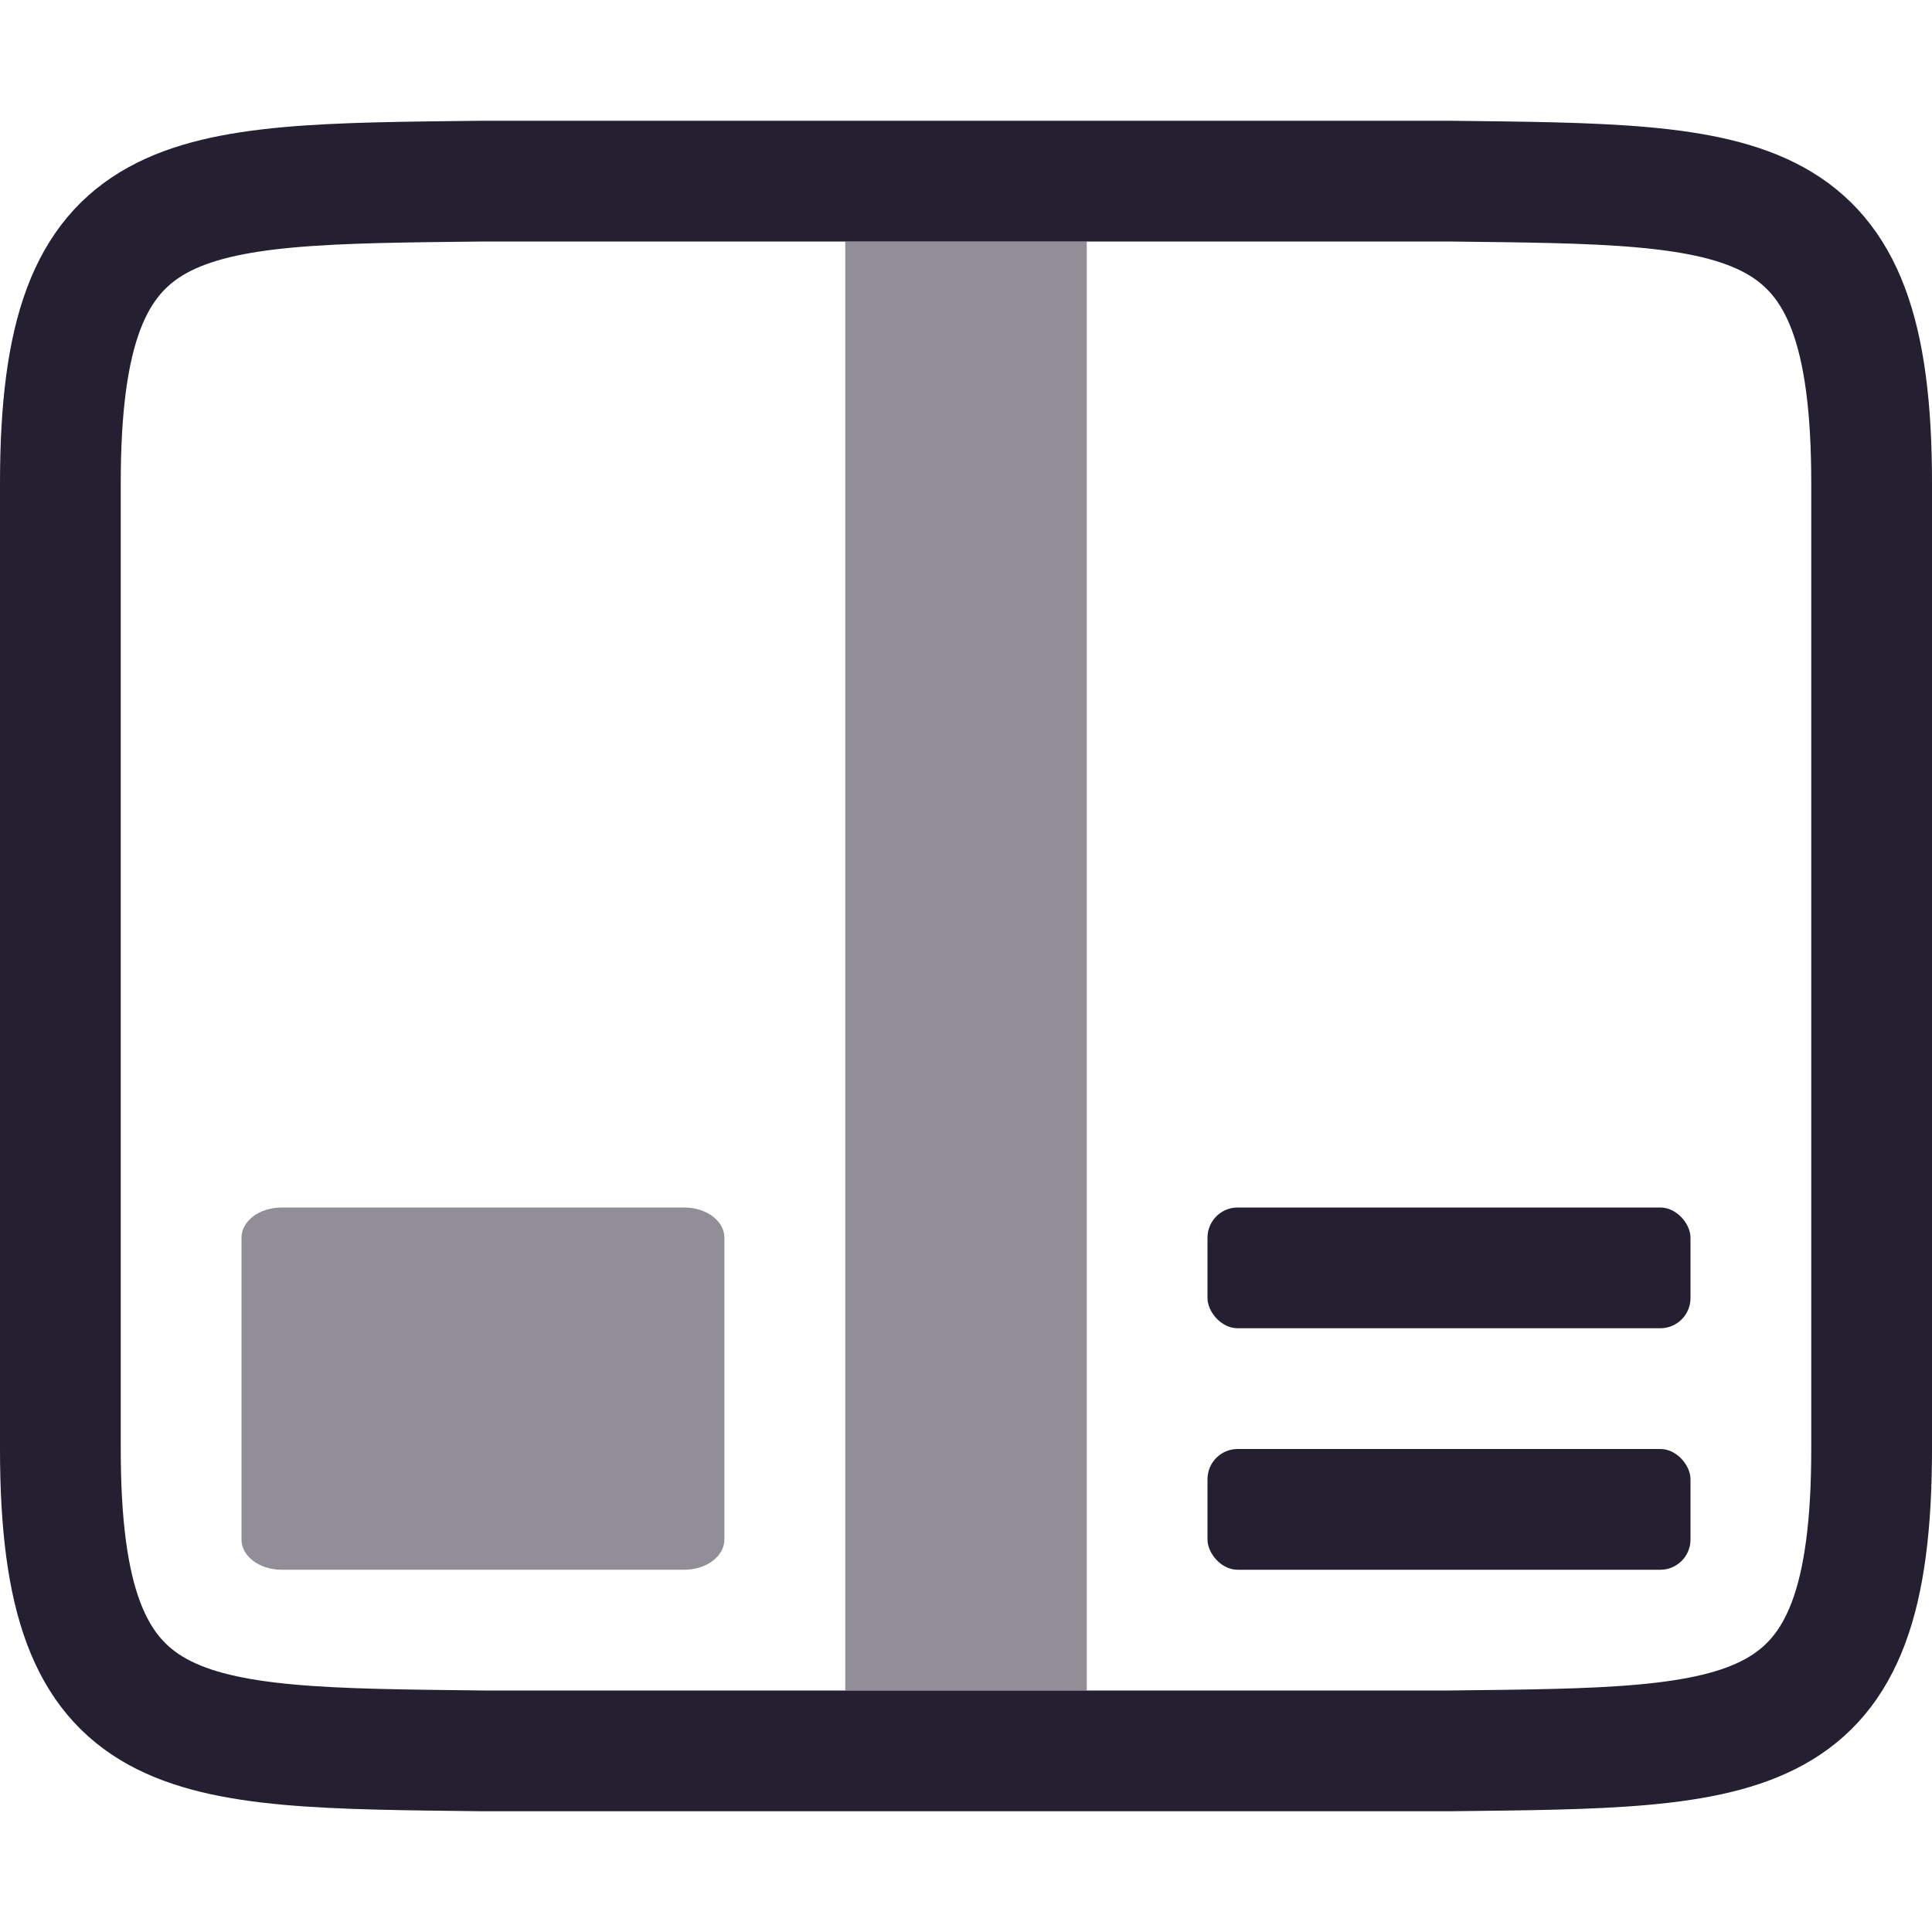 <svg xmlns="http://www.w3.org/2000/svg" width="16" height="16" version="1.1">
 <g fill="#241f31" label="status" transform="translate(-993,-73)">
  <g transform="translate(501,-207)">
   <path d="m 507.5,292 c 0,2.5 -0.978,2.471 -3.5,2.5 h -8 c -2.522,-0.03 -3.5,0 -3.5,-2.5 v -8 c 0,-2.5 0.978,-2.471 3.5,-2.5 h 8 c 2.522,0.03 3.5,0 3.5,2.5 z" style="fill:none;stroke:#241f31;stroke-width:1"/>
   <path d="m 494.333,290 c -0.185,0 -0.333,0.112 -0.333,0.25 v 2.5 c 0,0.139 0.149,0.25 0.333,0.25 h 3.333 c 0.185,0 0.333,-0.112 0.333,-0.25 v -2.5 c 0,-0.139 -0.149,-0.25 -0.333,-0.25 z" style="opacity:0.5;fill:#241f31"/>
   <rect fill="#241f31" width="4" height="1" x="502" y="292" rx=".25" ry=".25"/>
   <rect fill="#241f31" width="4" height="1" x="502" y="290" rx=".25" ry=".25"/>
   <rect width="2" height="12" x="499" y="282" style="opacity:0.5;fill:#241f31"/>
  </g>
 </g>
</svg>
